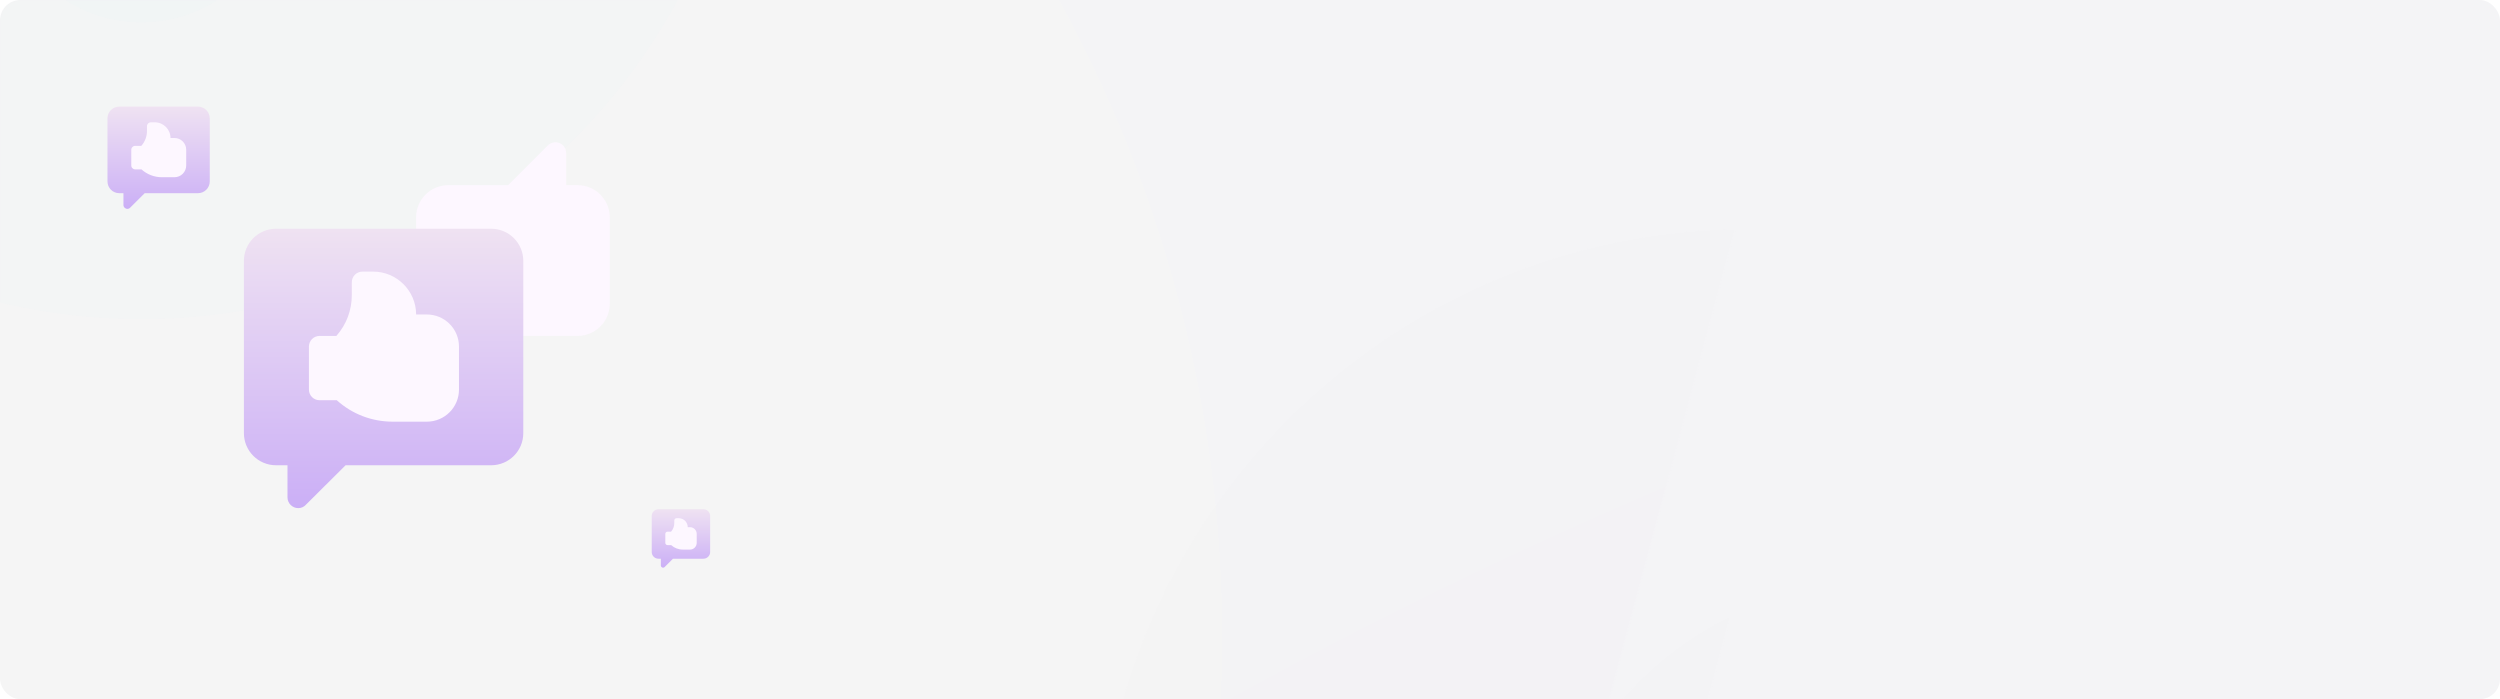 <?xml version="1.0" encoding="UTF-8"?>
<svg width="1230px" height="344px" viewBox="0 0 1230 344" version="1.1" xmlns="http://www.w3.org/2000/svg" xmlns:xlink="http://www.w3.org/1999/xlink">
    <title>5DE529A3-FE7A-4635-B705-C8B7A59A60DE</title>
    <defs>
        <radialGradient cx="-4.205%" cy="91.635%" fx="-4.205%" fy="91.635%" r="379.384%" gradientTransform="translate(-0.042,0.916),scale(0.28,1),rotate(-11.22),translate(0.042,-0.916)" id="radialGradient-1">
            <stop stop-color="#F5F5F5" offset="0%"></stop>
            <stop stop-color="#F4F4F6" offset="100%"></stop>
        </radialGradient>
        <rect id="path-2" x="0" y="0" width="1230" height="344" rx="10"></rect>
        <radialGradient cx="0.519%" cy="77.53%" fx="0.519%" fy="77.53%" r="107.705%" gradientTransform="translate(0.005,0.775),rotate(-41.326),scale(1,2.092),translate(-0.005,-0.775)" id="radialGradient-4">
            <stop stop-color="#4600D1" offset="0%"></stop>
            <stop stop-color="#AC0CC5" offset="50.002%"></stop>
            <stop stop-color="#FFFFFF" offset="100%"></stop>
        </radialGradient>
        <filter x="-20.0%" y="-20.0%" width="139.9%" height="139.9%" filterUnits="objectBoundingBox" id="filter-5">
            <feGaussianBlur stdDeviation="40" in="SourceGraphic"></feGaussianBlur>
        </filter>
        <filter x="-86.3%" y="-86.3%" width="272.7%" height="272.7%" filterUnits="objectBoundingBox" id="filter-6">
            <feGaussianBlur stdDeviation="40" in="SourceGraphic"></feGaussianBlur>
        </filter>
        <linearGradient x1="50%" y1="100%" x2="50%" y2="0%" id="linearGradient-7">
            <stop stop-color="#CBAFF6" offset="0%"></stop>
            <stop stop-color="#EFE2F2" offset="100%"></stop>
        </linearGradient>
    </defs>
    <g id="Главная" stroke="none" stroke-width="1" fill="none" fill-rule="evenodd">
        <g id="Главная-1920" transform="translate(-345, -5122)">
            <g id="Фон" transform="translate(345, 5122)">
                <g id="Group-9">
                    <mask id="mask-3" fill="white">
                        <use xlink:href="#path-2"></use>
                    </mask>
                    <use id="Mask" fill="url(#radialGradient-1)" xlink:href="#path-2"></use>
                    <circle id="Oval" fill="url(#radialGradient-4)" opacity="0.1" mask="url(#mask-3)" transform="translate(859.196, 431.679) rotate(-75) translate(-859.196, -431.679) " cx="859.196" cy="431.679" r="319"></circle>
                    <circle id="Oval" fill="url(#radialGradient-4)" opacity="0.1" mask="url(#mask-3)" transform="translate(923.196, 451.679) rotate(-75) translate(-923.196, -451.679) " cx="923.196" cy="451.679" r="165"></circle>
                    <circle id="Oval" fill="#0FBCE7" opacity="0.1" filter="url(#filter-5)" mask="url(#mask-3)" cx="69.5" cy="-143.5" r="300.5"></circle>
                    <circle id="Oval" fill="#0FBCE7" opacity="0.1" filter="url(#filter-6)" mask="url(#mask-3)" cx="69.5" cy="-58.5" r="69.5"></circle>
                    <rect id="Rectangle" mask="url(#mask-3)" x="0" y="0" width="1230" height="344" rx="10"></rect>
                </g>
                <g id="feedback" transform="translate(120, 70)" fill-rule="nonzero">
                    <path d="M90,79.453 L89.475,79.453 C87.023,67.434 76.363,58.359 63.633,58.359 L58.359,58.359 C52.447,58.359 47.812,62.994 47.812,68.906 L47.812,75.127 C47.812,80.617 46.154,85.715 42.982,90 L37.266,90 C31.354,90 26.719,94.635 26.719,100.547 L26.719,121.641 C26.719,127.552 31.354,132.188 37.266,132.188 L43.744,132.188 C52.005,139.006 62.397,143.086 73.232,143.086 L90,143.086 C101.628,143.086 111.094,133.269 111.094,121.641 L111.094,100.547 C111.094,88.919 101.628,79.453 90,79.453 Z M164.18,21.094 L158.555,21.094 L158.555,5.273 C158.555,3.142 157.267,1.215 155.3,0.402 C153.343,-0.412 151.067,0.031 149.553,1.545 L130.004,21.094 L100.547,21.094 C91.823,21.094 84.727,28.19 84.727,36.914 L84.727,47.812 C84.727,50.727 87.085,53.086 90,53.086 L121.641,53.086 C124.545,53.086 126.914,55.455 126.914,58.359 L126.914,90 C126.914,92.915 129.273,95.273 132.188,95.273 L164.18,95.273 C172.903,95.273 180,88.177 180,79.453 L180,36.914 C180,28.19 172.903,21.094 164.18,21.094 Z" id="Shape" fill="#FDF7FF"></path>
                    <path d="M121.641,42.539 L15.82,42.539 C7.066,42.539 0,49.605 0,58.359 L0,143.086 C0,151.839 7.066,158.906 15.82,158.906 L21.445,158.906 L21.445,174.727 C21.445,177.675 23.92,180 26.719,180 C28.09,180 29.461,179.473 30.41,178.418 L50.028,158.906 L121.641,158.906 C130.395,158.906 137.461,151.839 137.461,143.086 L137.461,58.359 C137.461,49.605 130.395,42.539 121.641,42.539 Z M105.82,121.641 C105.82,130.394 98.754,137.461 90,137.461 L73.23,137.461 C63,137.461 53.297,133.769 45.703,126.914 L37.265,126.914 C34.312,126.914 31.992,124.593 31.992,121.641 L31.992,100.547 C31.992,97.593 34.312,95.273 37.265,95.273 L45.492,95.273 C50.449,89.683 53.086,82.617 53.086,75.129 L53.086,68.906 C53.086,65.953 55.406,63.633 58.359,63.633 L63.633,63.633 C75.234,63.633 84.727,73.125 84.727,84.727 L90,84.727 C98.754,84.727 105.82,91.793 105.82,100.547 L105.82,121.641 Z" id="Shape" fill="url(#linearGradient-7)"></path>
                </g>
                <g id="feedback" transform="translate(315, 244)">
                    <path d="M24.471,14.265 L24.361,14.265 C23.848,11.751 21.618,9.853 18.956,9.853 L17.853,9.853 C16.616,9.853 15.647,10.822 15.647,12.059 L15.647,13.36 C15.647,14.508 15.3,15.574 14.637,16.471 L13.441,16.471 C12.205,16.471 11.235,17.44 11.235,18.676 L11.235,23.088 C11.235,24.325 12.205,25.294 13.441,25.294 L14.796,25.294 C16.524,26.72 18.697,27.574 20.964,27.574 L24.471,27.574 C26.903,27.574 28.882,25.52 28.882,23.088 L28.882,18.676 C28.882,16.244 26.903,14.265 24.471,14.265 Z" id="Shape" fill="#FDF7FF" fill-rule="nonzero"></path>
                    <path d="M31.088,6.544 L8.956,6.544 C7.125,6.544 5.647,8.022 5.647,9.853 L5.647,27.574 C5.647,29.404 7.125,30.882 8.956,30.882 L10.132,30.882 L10.132,34.191 C10.132,34.808 10.65,35.294 11.235,35.294 C11.522,35.294 11.809,35.184 12.007,34.963 L16.11,30.882 L31.088,30.882 C32.919,30.882 34.397,29.404 34.397,27.574 L34.397,9.853 C34.397,8.022 32.919,6.544 31.088,6.544 Z M27.779,23.088 C27.779,24.919 26.301,26.397 24.471,26.397 L20.963,26.397 C18.824,26.397 16.794,25.625 15.206,24.191 L13.441,24.191 C12.823,24.191 12.338,23.706 12.338,23.088 L12.338,18.676 C12.338,18.059 12.823,17.574 13.441,17.574 L15.162,17.574 C16.199,16.404 16.75,14.926 16.75,13.36 L16.75,12.059 C16.75,11.441 17.235,10.956 17.853,10.956 L18.956,10.956 C21.382,10.956 23.368,12.941 23.368,15.368 L24.471,15.368 C26.301,15.368 27.779,16.846 27.779,18.676 L27.779,23.088 Z" id="Shape" fill="url(#linearGradient-7)" fill-rule="nonzero"></path>
                    <rect id="Rectangle" x="0" y="0" width="40" height="37.176"></rect>
                </g>
                <g id="feedback" transform="translate(43, 41)">
                    <path d="M42.824,24.963 L42.631,24.963 C41.734,20.564 37.832,17.243 33.173,17.243 L31.243,17.243 C29.079,17.243 27.382,18.939 27.382,21.103 L27.382,23.38 C27.382,25.389 26.775,27.255 25.614,28.824 L23.522,28.824 C21.358,28.824 19.662,30.52 19.662,32.684 L19.662,40.404 C19.662,42.568 21.358,44.265 23.522,44.265 L25.893,44.265 C28.917,46.76 32.72,48.254 36.686,48.254 L42.824,48.254 C47.08,48.254 50.544,44.661 50.544,40.404 L50.544,32.684 C50.544,28.428 47.08,24.963 42.824,24.963 Z" id="Shape" fill="#FDF7FF" fill-rule="nonzero"></path>
                    <path d="M54.404,11.452 L15.673,11.452 C12.469,11.452 9.882,14.039 9.882,17.243 L9.882,48.254 C9.882,51.458 12.469,54.044 15.673,54.044 L17.732,54.044 L17.732,59.835 C17.732,60.914 18.637,61.765 19.662,61.765 C20.164,61.765 20.665,61.572 21.013,61.186 L28.193,54.044 L54.404,54.044 C57.608,54.044 60.195,51.458 60.195,48.254 L60.195,17.243 C60.195,14.039 57.608,11.452 54.404,11.452 Z M48.614,40.404 C48.614,43.608 46.028,46.195 42.824,46.195 L36.686,46.195 C32.941,46.195 29.39,44.844 26.61,42.335 L23.522,42.335 C22.441,42.335 21.592,41.485 21.592,40.404 L21.592,32.684 C21.592,31.603 22.441,30.754 23.522,30.754 L26.533,30.754 C28.347,28.708 29.312,26.121 29.312,23.38 L29.312,21.103 C29.312,20.022 30.162,19.173 31.243,19.173 L33.173,19.173 C37.419,19.173 40.893,22.647 40.893,26.893 L42.824,26.893 C46.028,26.893 48.614,29.48 48.614,32.684 L48.614,40.404 Z" id="Shape" fill="url(#linearGradient-7)" fill-rule="nonzero"></path>
                    <rect id="Rectangle" x="0" y="0" width="70" height="65.059"></rect>
                </g>
            </g>
        </g>
    </g>
</svg>